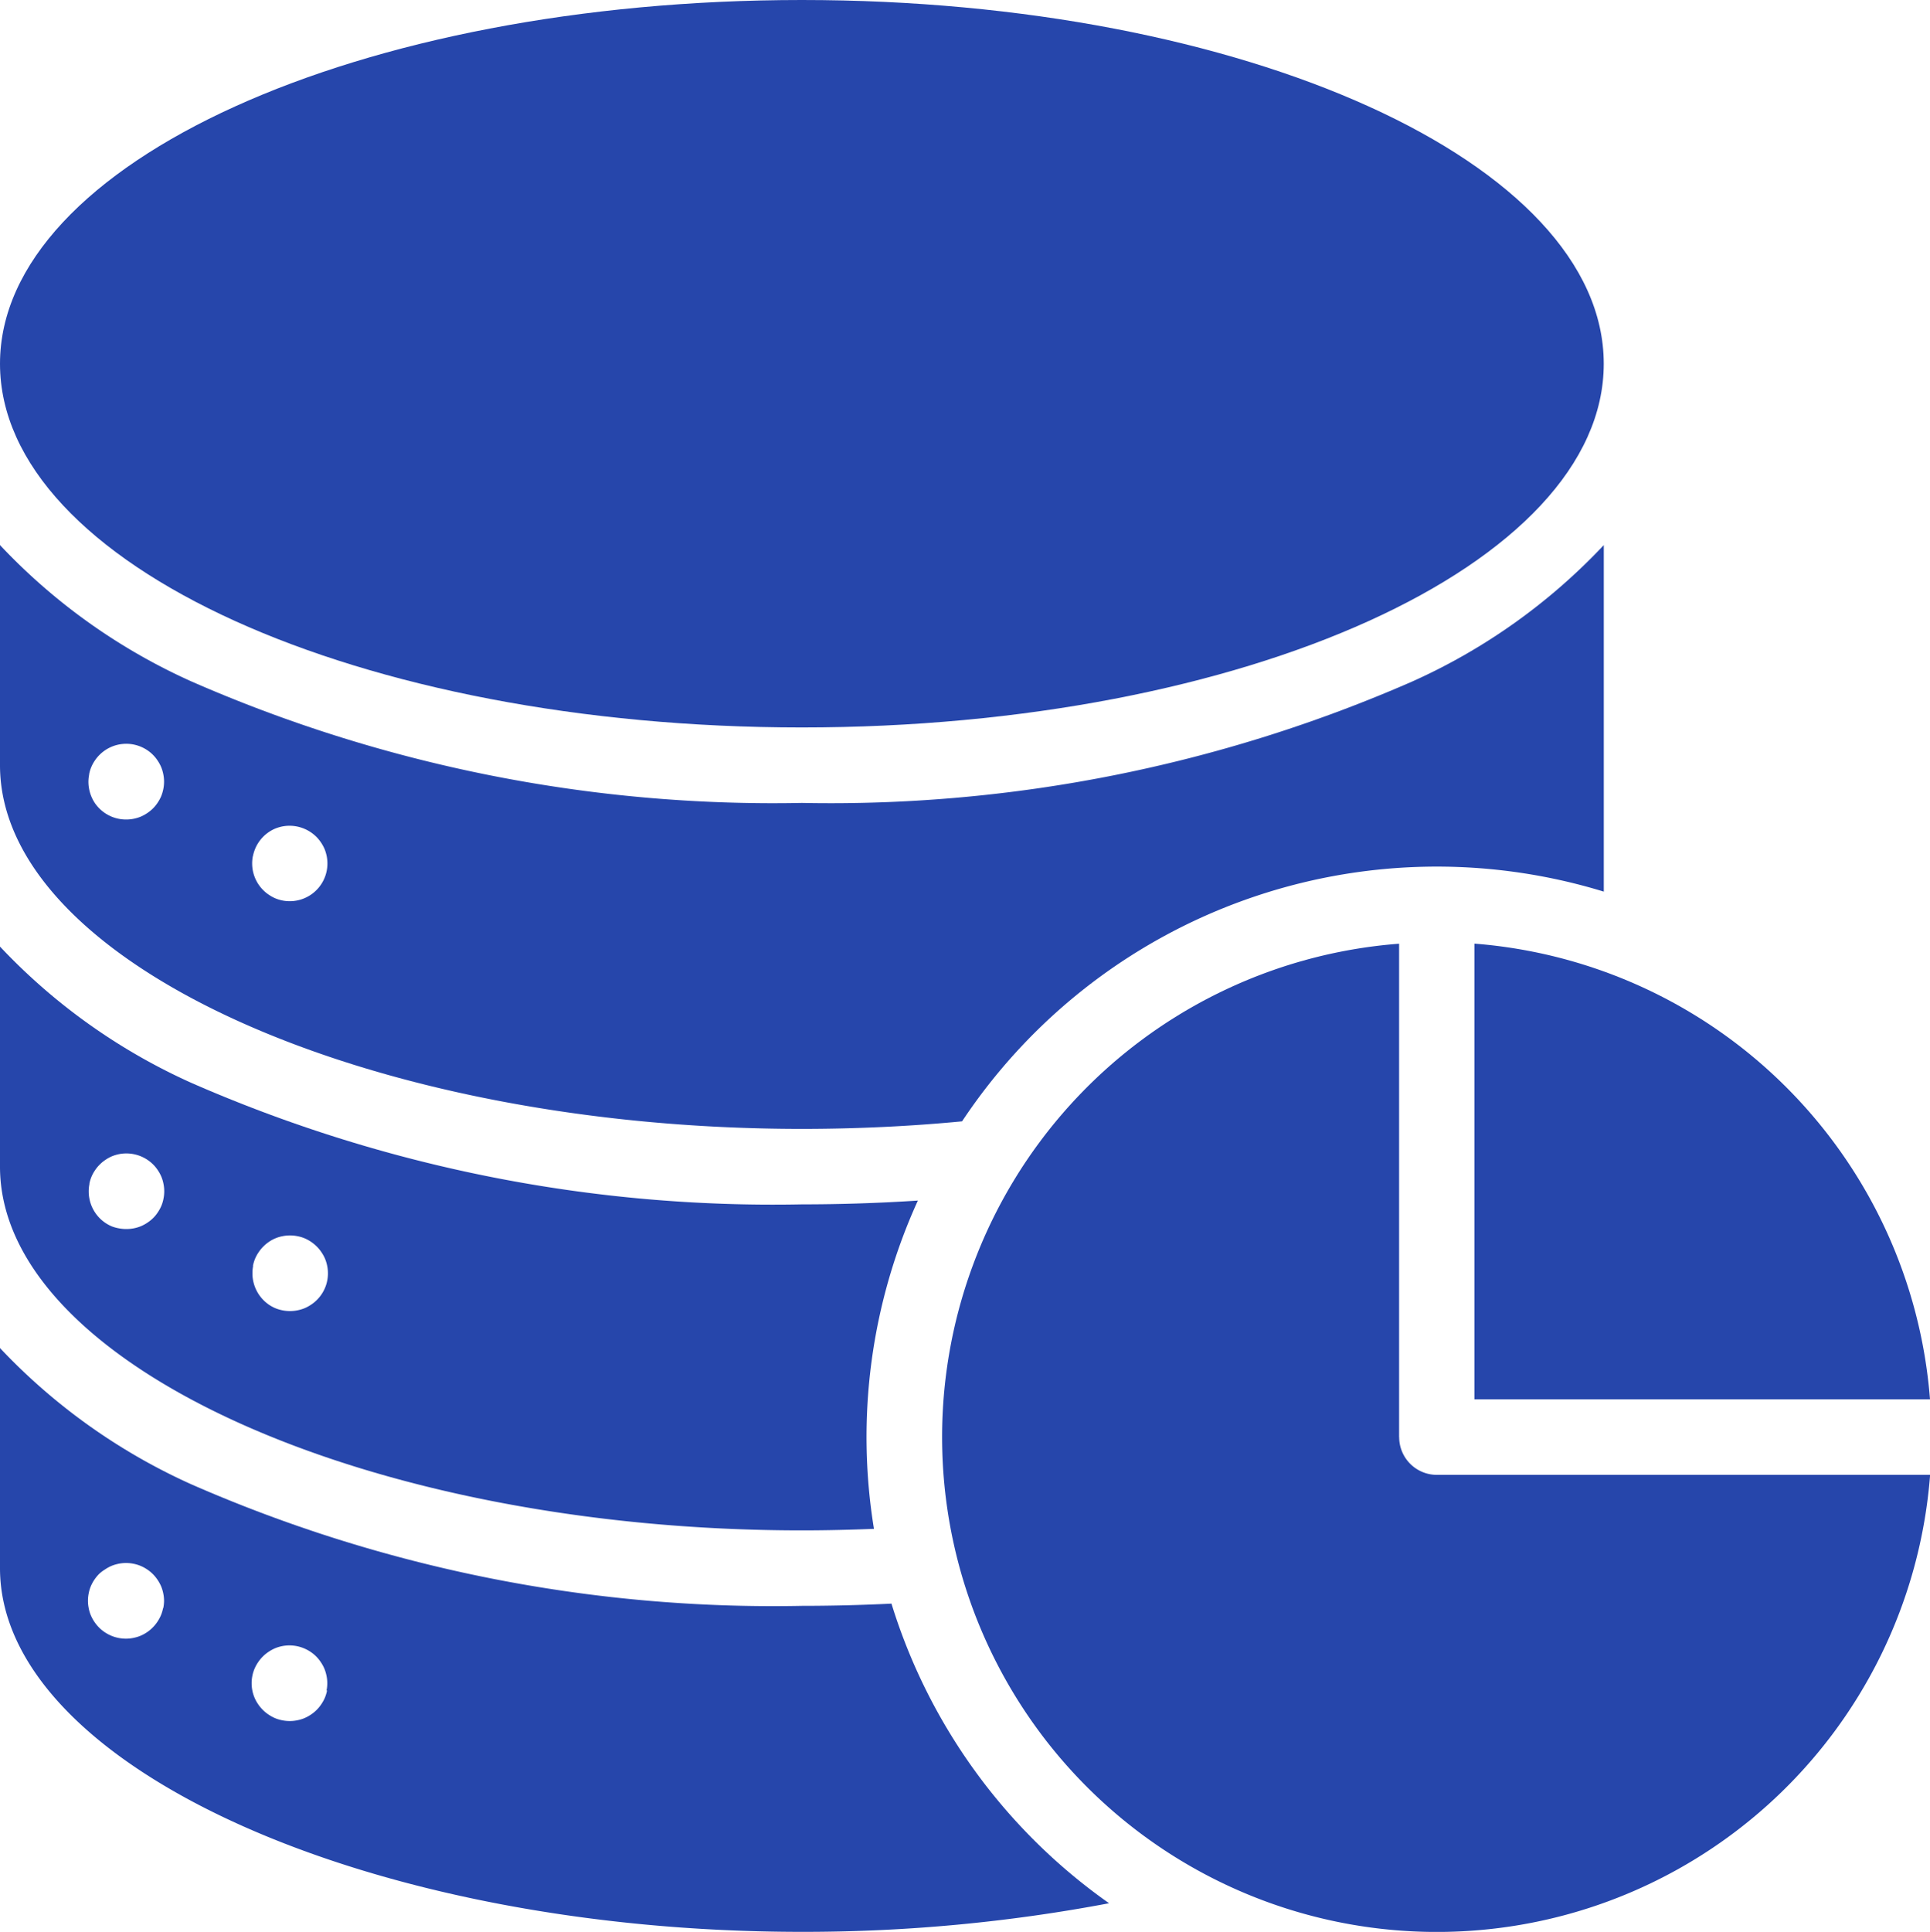 <svg xmlns="http://www.w3.org/2000/svg" xmlns:xlink="http://www.w3.org/1999/xlink" width="54" height="54.04" viewBox="0 0 54 54.04">
  <defs>
    <clipPath id="clip-path">
      <rect id="사각형_7291" data-name="사각형 7291" width="54" height="54.04" fill="#2646ab"/>
    </clipPath>
  </defs>
  <g id="m_dashboard01_blue" transform="translate(-1123 -951)">
    <rect id="사각형_7279" data-name="사각형 7279" width="54" height="54" transform="translate(1123 951)" fill="none"/>
    <g id="그룹_13904" data-name="그룹 13904" transform="translate(1123 951)">
      <g id="그룹_13903" data-name="그룹 13903" clip-path="url(#clip-path)">
        <path id="패스_13861" data-name="패스 13861" d="M22.436,267.2c.669,0,1.344-.016,2.017-.043a15.943,15.943,0,0,1,1.229-9.183c-1.071.07-2.156.106-3.246.106A40.578,40.578,0,0,1,5.37,254.689,16.8,16.8,0,0,1,0,250.87v6.157C0,262.541,10.275,267.2,22.436,267.2M7.077,259.8a1.118,1.118,0,0,1,.06-.2,1.068,1.068,0,0,1,.1-.182,1.023,1.023,0,0,1,.132-.16,1.056,1.056,0,0,1,.339-.229,1,1,0,0,1,.2-.059,1.045,1.045,0,0,1,.413,0,.988.988,0,0,1,.2.059,1.052,1.052,0,0,1,.183.1,1.076,1.076,0,0,1,.16.132,1.011,1.011,0,0,1,.131.16,1.068,1.068,0,0,1,.1.182,1.118,1.118,0,0,1,.06.2,1.049,1.049,0,0,1-.288.95,1.01,1.01,0,0,1-.16.131,1.046,1.046,0,0,1-.183.1,1.066,1.066,0,0,1-.2.06,1.034,1.034,0,0,1-.211.021,1.048,1.048,0,0,1-.211-.021,1.09,1.09,0,0,1-.2-.06,1.07,1.07,0,0,1-.182-.1,1.067,1.067,0,0,1-.377-.469,1.063,1.063,0,0,1-.06-.2,1.036,1.036,0,0,1-.02-.206,1.052,1.052,0,0,1,.02-.209m-4.583-2.291a.992.992,0,0,1,.059-.2,1.051,1.051,0,0,1,.1-.183,1.074,1.074,0,0,1,.132-.16,1.01,1.01,0,0,1,.16-.131,1.072,1.072,0,0,1,.182-.1,1.118,1.118,0,0,1,.2-.06,1.065,1.065,0,0,1,.95.288,1.01,1.01,0,0,1,.131.16,1.051,1.051,0,0,1,.1.183.988.988,0,0,1,.06.2,1.04,1.04,0,0,1,0,.417.985.985,0,0,1-.06.2,1.069,1.069,0,0,1-.1.182,1.011,1.011,0,0,1-.131.16,1.08,1.08,0,0,1-.155.125,1.054,1.054,0,0,1-.183.1,1.066,1.066,0,0,1-.2.06,1.043,1.043,0,0,1-.211.02,1.059,1.059,0,0,1-.211-.02,1.121,1.121,0,0,1-.19-.052,1.056,1.056,0,0,1-.342-.229,1.07,1.07,0,0,1-.228-.342.987.987,0,0,1-.06-.2,1.045,1.045,0,0,1,0-.418" transform="translate(0 -224.391)" fill="#2646ab"/>
        <path id="패스_13862" data-name="패스 13862" d="M22.436,160.8c1.512,0,3.018-.071,4.482-.211a15.944,15.944,0,0,1,17.955-6.426V144.47a16.769,16.769,0,0,1-5.369,3.82,40.6,40.6,0,0,1-17.067,3.392A40.594,40.594,0,0,1,5.37,148.29,16.774,16.774,0,0,1,0,144.47v6.157C0,156.141,10.275,160.8,22.436,160.8M7.077,153.17a1.118,1.118,0,0,1,.06-.2A1.055,1.055,0,0,1,7.7,152.4a1.118,1.118,0,0,1,.2-.06,1.065,1.065,0,0,1,.95.289,1.011,1.011,0,0,1,.131.16,1.071,1.071,0,0,1,.1.182,1.118,1.118,0,0,1,.06.2,1.055,1.055,0,0,1-1.235,1.241,1.114,1.114,0,0,1-.2-.06,1.068,1.068,0,0,1-.182-.1,1.01,1.01,0,0,1-.16-.131,1.055,1.055,0,0,1-.289-.95Zm-4.583-2.291a.987.987,0,0,1,.06-.2,1.039,1.039,0,0,1,.1-.183,1.075,1.075,0,0,1,.132-.16,1.058,1.058,0,0,1,1.332-.131,1.027,1.027,0,0,1,.291.291,1.084,1.084,0,0,1,.1.183,1.065,1.065,0,0,1,.06.2,1.04,1.04,0,0,1,0,.417,1.119,1.119,0,0,1-.06.2,1.075,1.075,0,0,1-.1.182,1.009,1.009,0,0,1-.131.16,1.075,1.075,0,0,1-.158.128,1.047,1.047,0,0,1-.183.1,1.066,1.066,0,0,1-.2.06,1.042,1.042,0,0,1-.211.02,1.055,1.055,0,0,1-.746-.309,1.075,1.075,0,0,1-.132-.16,1.061,1.061,0,0,1-.093-.178,1.032,1.032,0,0,1-.06-.2,1.05,1.05,0,0,1-.021-.211,1.034,1.034,0,0,1,.021-.2" transform="translate(0 -129.222)" fill="#2646ab"/>
        <path id="패스_13863" data-name="패스 13863" d="M22.436,0C34.827,0,44.872,4.555,44.872,10.175S34.827,20.349,22.436,20.349,0,15.794,0,10.175,10.045,0,22.436,0" fill="#2646ab"/>
        <path id="패스_13864" data-name="패스 13864" d="M262.5,263.892v-13.8a13.842,13.842,0,1,0,14.857,14.858h-13.8a1.055,1.055,0,0,1-1.055-1.055" transform="translate(-223.354 -223.694)" fill="#2646ab"/>
        <path id="패스_13865" data-name="패스 13865" d="M24.941,364.419c-.835.041-1.674.062-2.5.062A40.594,40.594,0,0,1,5.37,361.089,16.853,16.853,0,0,1,0,357.27v6.157C0,368.941,10.275,373.6,22.436,373.6a45.856,45.856,0,0,0,8.595-.8,16.015,16.015,0,0,1-6.09-8.387m-20.378.131a1.064,1.064,0,0,1-.06.2,1.125,1.125,0,0,1-.1.183,1.062,1.062,0,0,1-.131.16,1.007,1.007,0,0,1-.158.131,1.046,1.046,0,0,1-.183.1,1.073,1.073,0,0,1-.2.06,1.034,1.034,0,0,1-.211.021,1.062,1.062,0,0,1-.746-.309,1.131,1.131,0,0,1-.132-.16,1.112,1.112,0,0,1-.1-.183.984.984,0,0,1-.06-.2,1.04,1.04,0,0,1,0-.417.986.986,0,0,1,.06-.2,1.118,1.118,0,0,1,.1-.183,1.129,1.129,0,0,1,.132-.16,1.006,1.006,0,0,1,.164-.124,1.07,1.07,0,0,1,.182-.1,1.112,1.112,0,0,1,.2-.06,1.042,1.042,0,0,1,.413,0,1.061,1.061,0,0,1,.2.06,1.041,1.041,0,0,1,.185.1,1.013,1.013,0,0,1,.16.131,1.062,1.062,0,0,1,.131.16,1.122,1.122,0,0,1,.1.183,1.065,1.065,0,0,1,.06.2,1.05,1.05,0,0,1,.021.211,1.037,1.037,0,0,1-.023.2m4.584,2.3a1.066,1.066,0,0,1-.06.2,1.048,1.048,0,0,1-.1.183,1.027,1.027,0,0,1-.291.291,1.052,1.052,0,0,1-.183.1.993.993,0,0,1-.2.06,1.037,1.037,0,0,1-.211.021,1.054,1.054,0,0,1-.211-.021,1.037,1.037,0,0,1-.2-.06,1.074,1.074,0,0,1-.182-.1,1.01,1.01,0,0,1-.16-.131,1.074,1.074,0,0,1-.132-.16,1.048,1.048,0,0,1-.1-.183,1.05,1.05,0,0,1,0-.806,1.048,1.048,0,0,1,.1-.183,1.074,1.074,0,0,1,.132-.16,1.008,1.008,0,0,1,.16-.131,1.07,1.07,0,0,1,.182-.1,1.055,1.055,0,0,1,.61-.06,1.073,1.073,0,0,1,.38.157,1.026,1.026,0,0,1,.291.291,1.048,1.048,0,0,1,.1.183,1.065,1.065,0,0,1,.06.2,1.013,1.013,0,0,1,0,.412Z" transform="translate(0 -319.561)" fill="#2646ab"/>
        <path id="패스_13866" data-name="패스 13866" d="M390.86,262.837h12.746A13.865,13.865,0,0,0,390.86,250.09Z" transform="translate(-349.606 -223.694)" fill="#2646ab"/>
      </g>
    </g>
  </g>
</svg>
